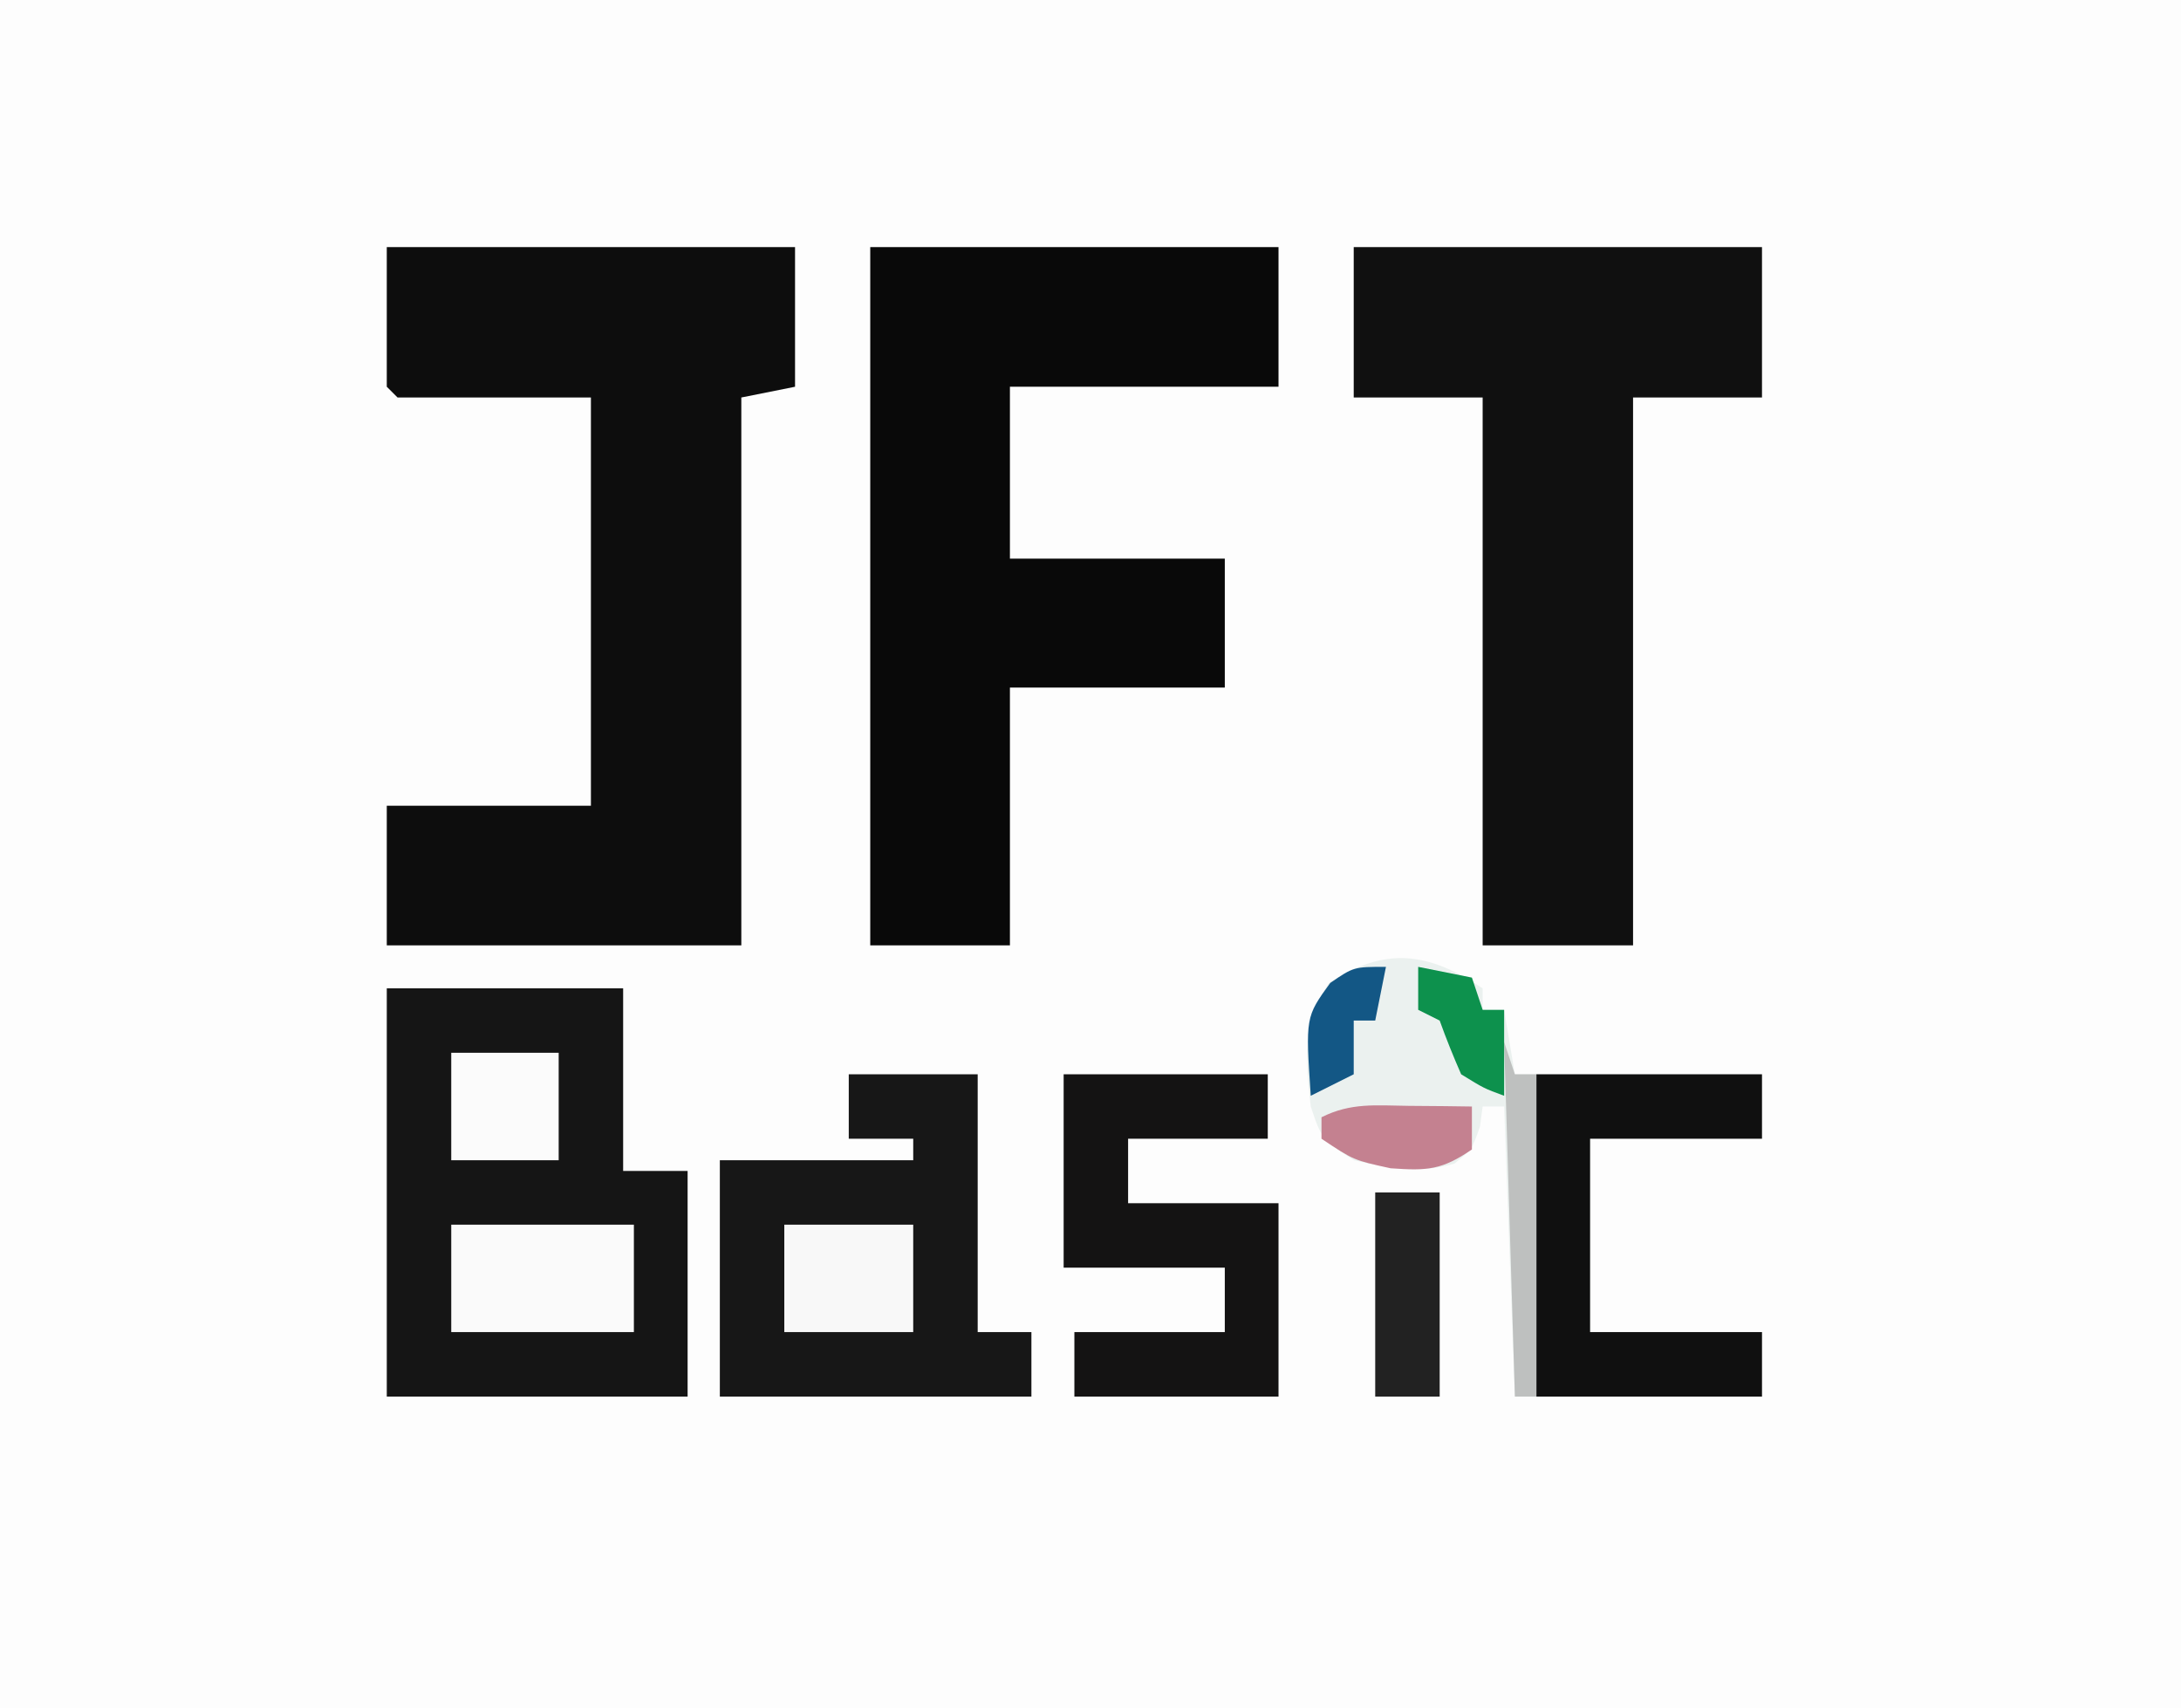 <?xml version="1.0" encoding="UTF-8"?>
<svg version="1.1" xmlns="http://www.w3.org/2000/svg" width="203" height="159">
<rect width="100%" height="100%" fill="#333333" stroke="none"/>
<path d="M0 0 C66.99 0 133.98 0 203 0 C203 52.47 203 104.94 203 159 C136.01 159 69.02 159 0 159 C0 106.53 0 54.06 0 0 Z " fill="#FDFDFD" transform="translate(0,0)"/>
<path d="M0 0 C12.54 0 25.08 0 38 0 C38 4.29 38 8.58 38 13 C36.35 13.33 34.7 13.66 33 14 C33 30.83 33 47.66 33 65 C22.11 65 11.22 65 0 65 C0 60.71 0 56.42 0 52 C6.27 52 12.54 52 19 52 C19 39.46 19 26.92 19 14 C13.06 14 7.12 14 1 14 C0.67 13.67 0.34 13.34 0 13 C0 8.71 0 4.42 0 0 Z " fill="#0D0D0D" transform="translate(36,23)"/>
<path d="M0 0 C12.54 0 25.08 0 38 0 C38 4.29 38 8.58 38 13 C29.75 13 21.5 13 13 13 C13 18.28 13 23.56 13 29 C19.6 29 26.2 29 33 29 C33 32.96 33 36.92 33 41 C26.4 41 19.8 41 13 41 C13 48.92 13 56.84 13 65 C8.71 65 4.42 65 0 65 C0 43.55 0 22.1 0 0 Z " fill="#090909" transform="translate(81,23)"/>
<path d="M0 0 C12.54 0 25.08 0 38 0 C38 4.62 38 9.24 38 14 C34.04 14 30.08 14 26 14 C26 30.83 26 47.66 26 65 C21.38 65 16.76 65 12 65 C12 48.17 12 31.34 12 14 C8.04 14 4.08 14 0 14 C0 9.38 0 4.76 0 0 Z " fill="#101010" transform="translate(126,23)"/>
<path d="M0 0 C7.26 0 14.52 0 22 0 C22 5.61 22 11.22 22 17 C23.98 17 25.96 17 28 17 C28 23.93 28 30.86 28 38 C18.76 38 9.52 38 0 38 C0 25.46 0 12.92 0 0 Z " fill="#151515" transform="translate(36,92)"/>
<path d="M0 0 C0 0.66 0 1.32 0 2 C0.66 2 1.32 2 2 2 C2.33 3.98 2.66 5.96 3 8 C10.59 8 18.18 8 26 8 C26 9.98 26 11.96 26 14 C20.72 14 15.44 14 10 14 C10 19.94 10 25.88 10 32 C15.28 32 20.56 32 26 32 C26 33.98 26 35.96 26 38 C18.41 38 10.82 38 3 38 C2.67 29.09 2.34 20.18 2 11 C1.34 11 0.68 11 0 11 C-0.083 11.619 -0.165 12.238 -0.25 12.875 C-1 15 -1 15 -2.625 16.312 C-6.009 17.292 -8.59 16.744 -12 16 C-15 14 -15 14 -16 11 C-16.486 6.671 -16.801 3.187 -14.312 -0.5 C-9.029 -3.927 -5.063 -3.376 0 0 Z " fill="#EBF1EF" transform="translate(138,92)"/>
<path d="M0 0 C3.96 0 7.92 0 12 0 C12 7.92 12 15.84 12 24 C13.65 24 15.3 24 17 24 C17 25.98 17 27.96 17 30 C7.43 30 -2.14 30 -12 30 C-12 22.74 -12 15.48 -12 8 C-6.06 8 -0.12 8 6 8 C6 7.34 6 6.68 6 6 C4.02 6 2.04 6 0 6 C0 4.02 0 2.04 0 0 Z " fill="#171717" transform="translate(79,100)"/>
<path d="M0 0 C6.27 0 12.54 0 19 0 C19 1.98 19 3.96 19 6 C14.71 6 10.42 6 6 6 C6 7.98 6 9.96 6 12 C10.62 12 15.24 12 20 12 C20 17.94 20 23.88 20 30 C13.73 30 7.46 30 1 30 C1 28.02 1 26.04 1 24 C5.62 24 10.24 24 15 24 C15 22.02 15 20.04 15 18 C10.05 18 5.1 18 0 18 C0 12.06 0 6.12 0 0 Z " fill="#141313" transform="translate(99,100)"/>
<path d="M0 0 C6.93 0 13.86 0 21 0 C21 1.98 21 3.96 21 6 C15.72 6 10.44 6 5 6 C5 11.94 5 17.88 5 24 C10.28 24 15.56 24 21 24 C21 25.98 21 27.96 21 30 C14.07 30 7.14 30 0 30 C0 20.1 0 10.2 0 0 Z " fill="#101010" transform="translate(143,100)"/>
<path d="M0 0 C5.61 0 11.22 0 17 0 C17 3.3 17 6.6 17 10 C11.39 10 5.78 10 0 10 C0 6.7 0 3.4 0 0 Z " fill="#FAFAFA" transform="translate(42,114)"/>
<path d="M0 0 C3.96 0 7.92 0 12 0 C12 3.3 12 6.6 12 10 C8.04 10 4.08 10 0 10 C0 6.7 0 3.4 0 0 Z " fill="#F8F8F8" transform="translate(73,114)"/>
<path d="M0 0 C1.98 0 3.96 0 6 0 C6 6.27 6 12.54 6 19 C4.02 19 2.04 19 0 19 C0 12.73 0 6.46 0 0 Z " fill="#222222" transform="translate(128,111)"/>
<path d="M0 0 C3.3 0 6.6 0 10 0 C10 3.3 10 6.6 10 10 C6.7 10 3.4 10 0 10 C0 6.7 0 3.4 0 0 Z " fill="#FBFBFB" transform="translate(42,98)"/>
<path d="M0 0 C0.33 0.99 0.66 1.98 1 3 C1.66 3 2.32 3 3 3 C3 12.9 3 22.8 3 33 C2.34 33 1.68 33 1 33 C0.67 22.11 0.34 11.22 0 0 Z " fill="#BEC0BF" transform="translate(140,97)"/>
<path d="M0 0 C1.096 0.009 2.191 0.018 3.32 0.027 C4.163 0.039 5.006 0.051 5.875 0.062 C5.875 1.383 5.875 2.703 5.875 4.062 C3.078 5.964 1.771 6.055 -1.688 5.812 C-5.125 5.062 -5.125 5.062 -8.125 3.062 C-8.125 2.402 -8.125 1.742 -8.125 1.062 C-5.36 -0.32 -3.079 -0.033 0 0 Z " fill="#C48190" transform="translate(131.125,102.938)"/>
<path d="M0 0 C2.475 0.495 2.475 0.495 5 1 C5.33 1.99 5.66 2.98 6 4 C6.66 4 7.32 4 8 4 C8 6.64 8 9.28 8 12 C6.125 11.312 6.125 11.312 4 10 C3.278 8.356 2.606 6.689 2 5 C1.34 4.67 0.68 4.34 0 4 C0 2.68 0 1.36 0 0 Z " fill="#0D914D" transform="translate(132,90)"/>
<path d="M0 0 C-0.33 1.65 -0.66 3.3 -1 5 C-1.66 5 -2.32 5 -3 5 C-3 6.65 -3 8.3 -3 10 C-4.98 10.99 -4.98 10.99 -7 12 C-7.488 4.674 -7.488 4.674 -5.188 1.5 C-3 0 -3 0 0 0 Z " fill="#135785" transform="translate(129,90)"/>
</svg>
